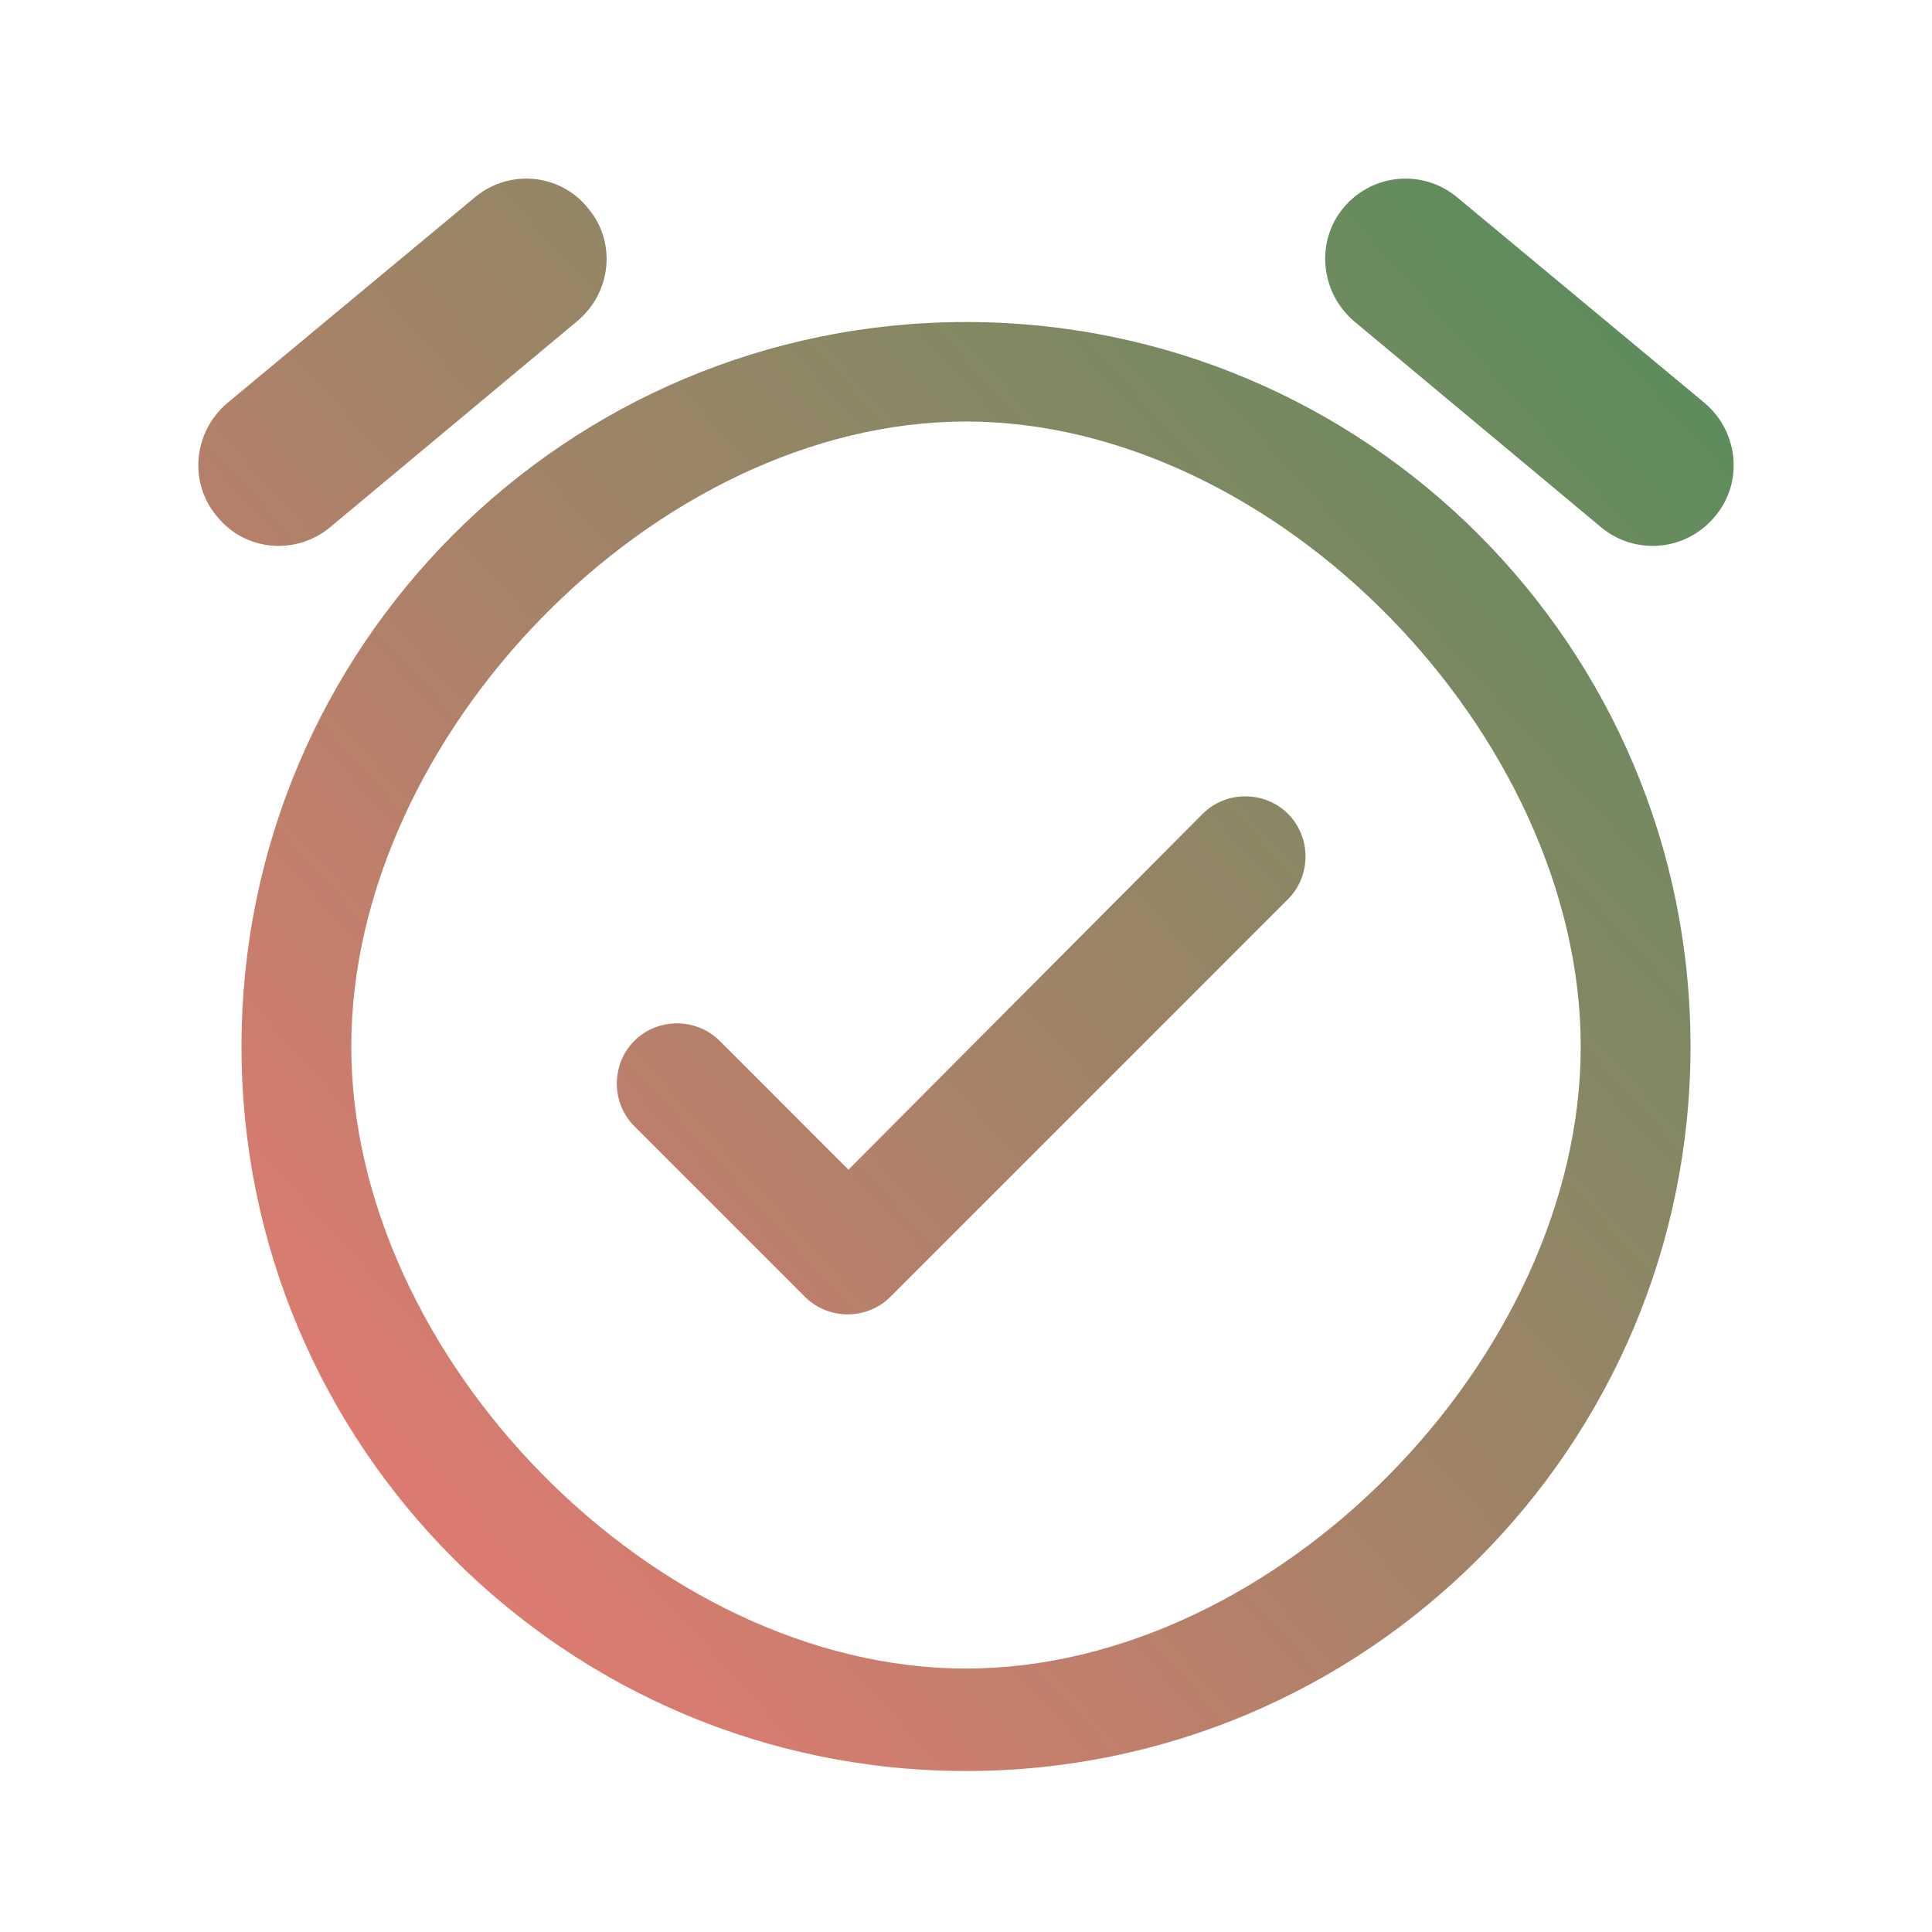 <svg width="55" height="55" viewBox="0 0 55 55" fill="none" xmlns="http://www.w3.org/2000/svg">
<path d="M34.237 23.169L24.154 33.298L20.488 29.631C19.823 28.967 18.723 28.967 18.058 29.631C17.394 30.296 17.394 31.396 18.058 32.06L22.917 36.919C23.581 37.583 24.681 37.583 25.346 36.919L36.667 25.598C37.331 24.933 37.331 23.833 36.667 23.169C36.002 22.504 34.902 22.504 34.237 23.169ZM48.538 11.481L41.479 5.615C40.517 4.813 39.073 4.927 38.248 5.913C37.446 6.875 37.583 8.319 38.546 9.144L45.581 15.011C46.544 15.812 47.987 15.698 48.812 14.713C49.638 13.75 49.5 12.306 48.538 11.481ZM9.396 15.011L16.431 9.144C17.417 8.319 17.554 6.875 16.729 5.913C15.927 4.927 14.483 4.813 13.521 5.615L6.462 11.481C5.5 12.306 5.362 13.75 6.187 14.713C6.99 15.698 8.433 15.812 9.396 15.011ZM27.5 9.167C16.11 9.167 6.875 18.402 6.875 29.792C6.875 41.181 16.11 50.417 27.5 50.417C38.89 50.417 48.125 41.181 48.125 29.792C48.125 18.402 38.89 9.167 27.5 9.167ZM27.5 47.5C18.654 47.5 10 38.638 10 29.792C10 20.946 18.654 12 27.5 12C36.346 12 45 20.946 45 29.792C45 38.638 36.346 47.5 27.5 47.5Z" fill="url(#paint0_linear)"/>
<defs>
<linearGradient id="paint0_linear" x1="50.5" y1="5" x2="4" y2="47" gradientUnits="userSpaceOnUse">
<stop stop-color="#337D40" stop-opacity="0.86"/>
<stop offset="1" stop-color="#F0635E" stop-opacity="0.87"/>
</linearGradient>
</defs>
</svg>
